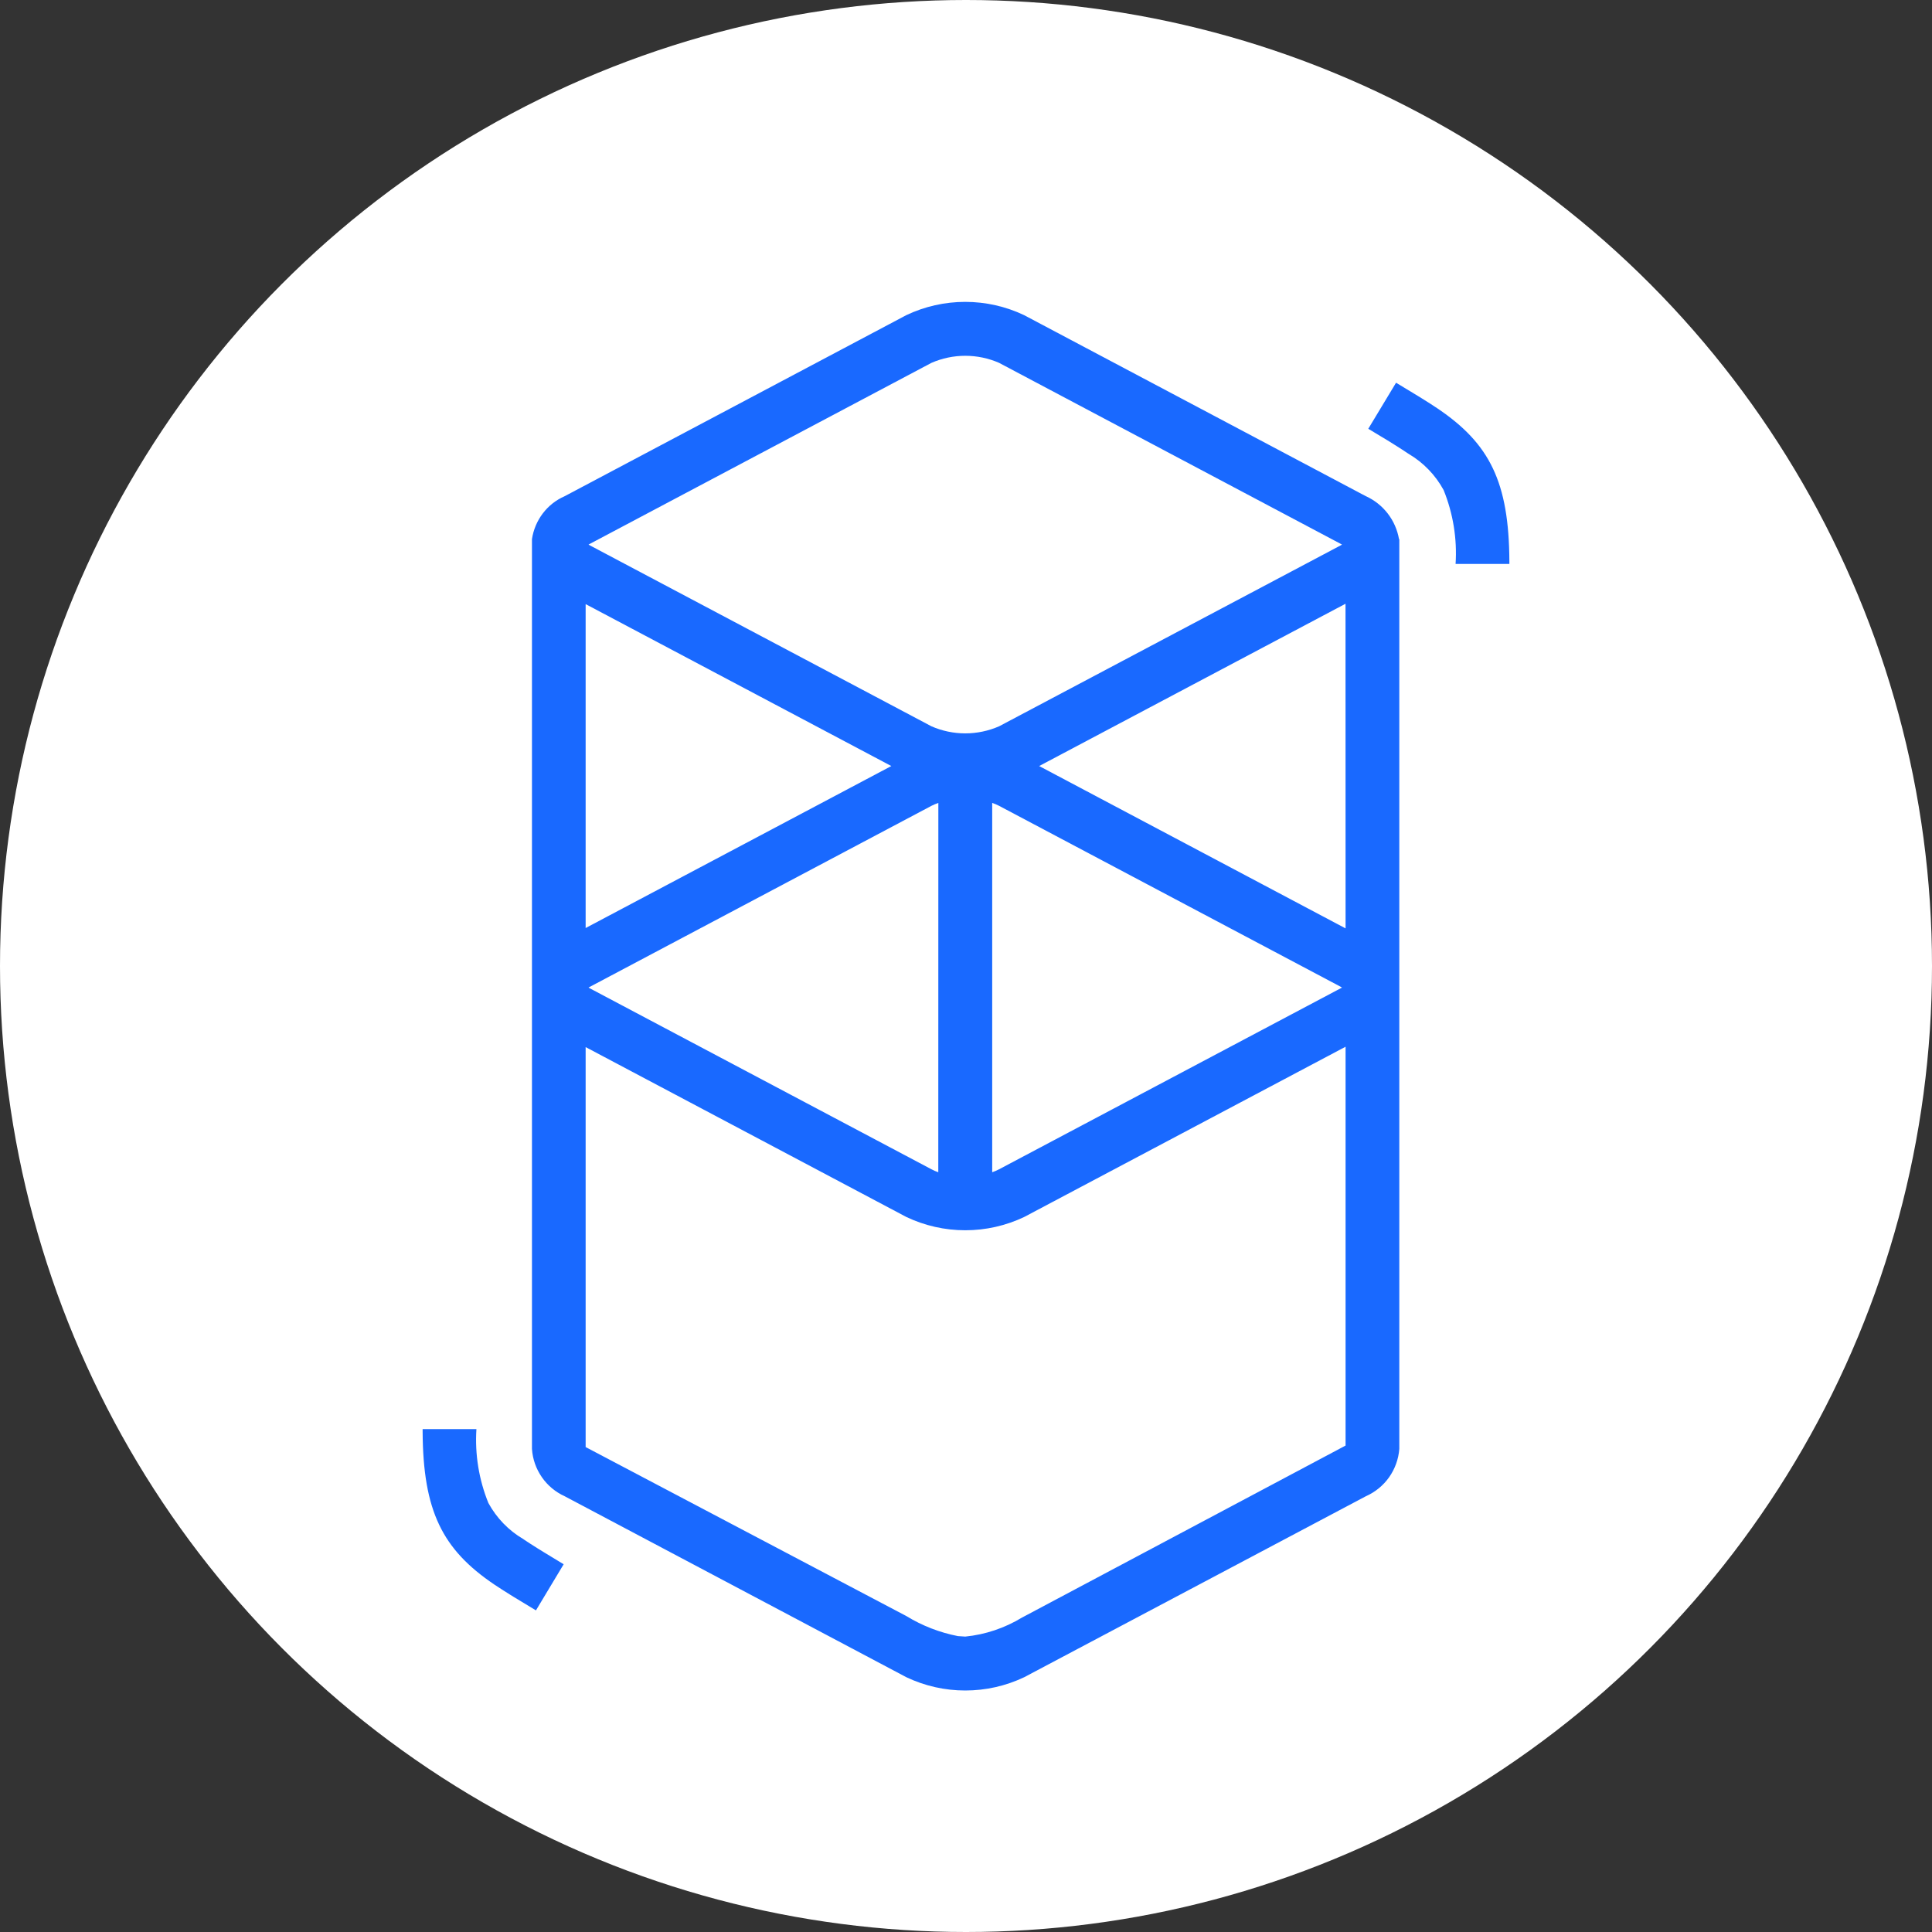 <svg width="32" height="32" viewBox="0 0 32 32" fill="none" xmlns="http://www.w3.org/2000/svg">
<rect x="0" y="0" width="32" height="32" fill="#333333" stroke="none"/>
<circle cx="16" cy="16" r="16" fill="white"/>
<path d="M15.011 5.22C15.316 5.075 15.649 5 15.987 5C16.325 5 16.658 5.075 16.963 5.22L22.622 8.218C22.764 8.282 22.889 8.381 22.985 8.505C23.081 8.629 23.145 8.775 23.172 8.93H23.177V23.998C23.164 24.167 23.105 24.33 23.008 24.468C22.91 24.606 22.776 24.715 22.622 24.783L16.964 27.78C16.659 27.925 16.326 28 15.988 28C15.65 28 15.317 27.925 15.012 27.78L9.354 24.783C9.202 24.714 9.07 24.605 8.975 24.467C8.879 24.329 8.822 24.167 8.811 23.999C8.811 23.973 8.811 23.951 8.811 23.932V8.93C8.834 8.775 8.896 8.628 8.991 8.503C9.086 8.378 9.211 8.28 9.354 8.218L15.011 5.22ZM22.287 17.337L16.964 20.157C16.659 20.302 16.326 20.377 15.988 20.377C15.65 20.377 15.317 20.302 15.012 20.157L9.7 17.343V23.968L15.012 26.767C15.275 26.928 15.564 27.04 15.866 27.099L15.988 27.107C16.32 27.074 16.64 26.966 16.926 26.793L22.287 23.943L22.287 17.337ZM7.891 23.671C7.864 24.088 7.932 24.507 8.089 24.894C8.224 25.142 8.424 25.349 8.666 25.491L8.683 25.503C8.75 25.548 8.823 25.595 8.911 25.65L9.015 25.714L9.336 25.909L8.877 26.673L8.517 26.455L8.457 26.418C8.353 26.353 8.267 26.298 8.186 26.244C7.327 25.663 7.007 25.029 7 23.71V23.671H7.891ZM15.542 13.299C15.503 13.312 15.465 13.328 15.428 13.347L9.77 16.345L9.753 16.354L9.748 16.357L9.757 16.362L9.77 16.37L15.428 19.367C15.464 19.386 15.502 19.403 15.541 19.416L15.542 13.299ZM16.434 13.299V19.416C16.474 19.402 16.512 19.386 16.548 19.367L22.206 16.369L22.223 16.36L22.227 16.357L22.219 16.352L22.206 16.344L16.548 13.347C16.512 13.328 16.474 13.312 16.434 13.299ZM22.286 10L17.212 12.688L22.287 15.377L22.286 10ZM9.7 10.006V15.371L14.763 12.688L9.7 10.006ZM16.548 6.01C16.372 5.933 16.181 5.893 15.988 5.893C15.795 5.893 15.605 5.933 15.428 6.01L9.77 9.008L9.753 9.017L9.748 9.02L9.757 9.025L9.77 9.033L15.428 12.03C15.604 12.107 15.795 12.147 15.988 12.147C16.18 12.147 16.371 12.107 16.548 12.03L22.206 9.033L22.223 9.023L22.227 9.02L22.219 9.015L22.206 9.008L16.548 6.01ZM23.123 6.339L23.483 6.557L23.543 6.594C23.647 6.658 23.733 6.714 23.814 6.768C24.673 7.349 24.994 7.983 25 9.301V9.341H24.109C24.136 8.923 24.068 8.505 23.911 8.117C23.776 7.869 23.576 7.662 23.334 7.519L23.317 7.508C23.25 7.463 23.177 7.416 23.089 7.361L22.985 7.296L22.663 7.102L23.123 6.339Z" fill="#1969FF"/>
</svg>
